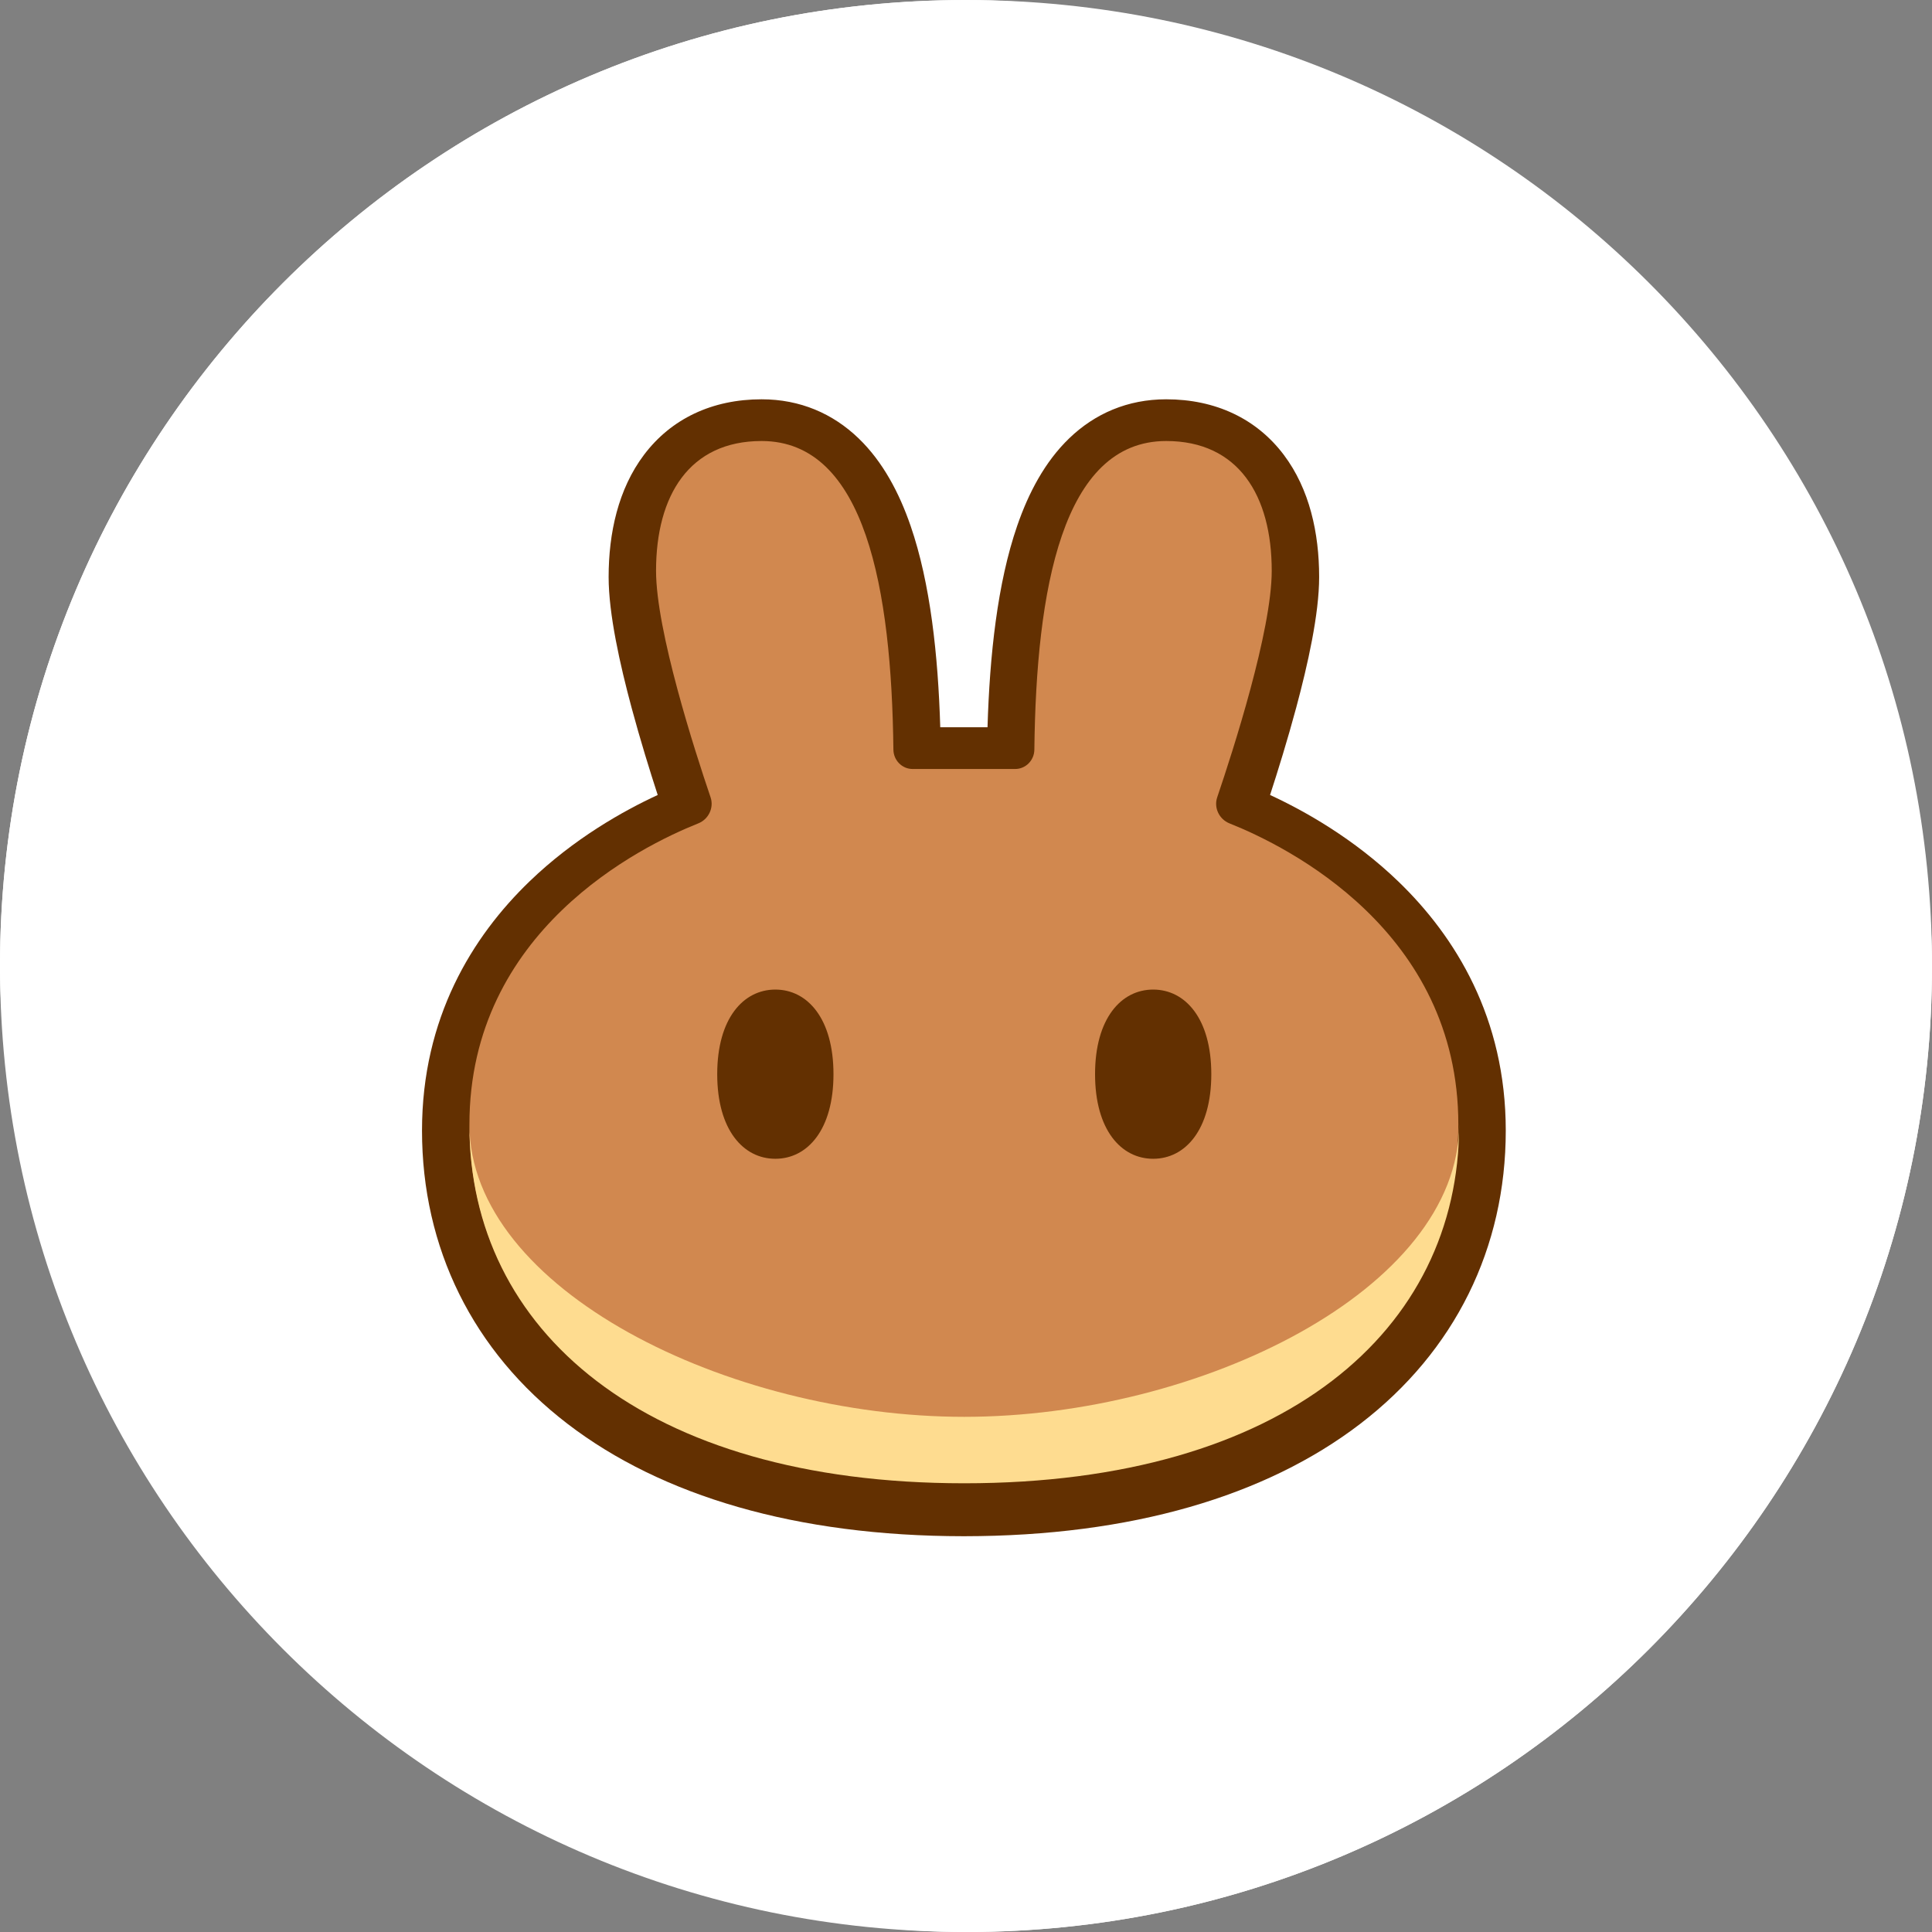 <svg width="160" height="160" viewBox="0 0 160 160" fill="none" xmlns="http://www.w3.org/2000/svg">
<rect x="0" y="0" width="160" height="160" fill="#808080" stroke="none"/>
<rect y="0.004" width="160" height="160" rx="80" fill="white"/>
<path d="M160 80C160 35.816 124.183 0 79.999 0C35.817 0 0 35.816 0 80C0 124.181 35.817 160 79.999 160C124.183 160 160 124.181 160 80Z" fill="white"/>
<mask id="mask0_1043_21989" style="mask-type:alpha" maskUnits="userSpaceOnUse" x="8" y="8" width="144" height="144">
<path d="M151.111 80C151.111 40.728 119.272 8.889 79.998 8.889C40.728 8.889 8.889 40.728 8.889 80C8.889 119.272 40.728 151.111 79.998 151.111C119.272 151.111 151.111 119.272 151.111 80Z" fill="url(#paint0_linear_1043_21989)"/>
<path d="M151.111 80C151.111 40.728 119.272 8.889 79.998 8.889C40.728 8.889 8.889 40.728 8.889 80C8.889 119.272 40.728 151.111 79.998 151.111C119.272 151.111 151.111 119.272 151.111 80Z" fill="white"/>
</mask>
<g mask="url(#mask0_1043_21989)">
<g clip-path="url(#clip0_1043_21989)">
<rect width="142.222" height="142.222" transform="translate(8.889 8.889)" fill="white"/>
<path d="M80 151.111C119.273 151.111 151.111 119.274 151.111 80C151.111 40.726 119.273 8.889 80 8.889C40.726 8.889 8.889 40.726 8.889 80C8.889 119.274 40.726 151.111 80 151.111Z" fill="white"/>
<path fill-rule="evenodd" clip-rule="evenodd" d="M79.79 127.223C65.951 127.212 54.803 123.891 47.014 117.926C39.131 111.89 34.949 103.323 34.949 93.63C34.949 84.29 39.122 77.556 43.843 73.003C47.543 69.436 51.626 67.151 54.469 65.837C53.826 63.864 53.024 61.281 52.306 58.613C51.346 55.043 50.404 50.854 50.404 47.785C50.404 44.152 51.196 40.503 53.332 37.668C55.588 34.673 58.985 33.068 63.072 33.068C66.266 33.068 68.977 34.253 71.1 36.297C73.129 38.25 74.48 40.844 75.412 43.549C77.051 48.301 77.689 54.272 77.868 60.23H81.782C81.961 54.272 82.599 48.301 84.238 43.549C85.17 40.844 86.521 38.25 88.55 36.297C90.673 34.253 93.384 33.068 96.578 33.068C100.665 33.068 104.062 34.673 106.318 37.668C108.454 40.503 109.246 44.152 109.246 47.785C109.246 50.854 108.304 55.043 107.344 58.613C106.626 61.281 105.824 63.864 105.181 65.837C108.024 67.151 112.107 69.436 115.807 73.003C120.528 77.556 124.701 84.29 124.701 93.63C124.701 103.323 120.519 111.89 112.636 117.926C104.847 123.891 93.699 127.212 79.86 127.223H79.79Z" fill="#633001"/>
<path d="M63.072 36.523C57.086 36.523 54.331 41.034 54.331 47.273C54.331 52.231 57.532 62.162 58.846 66.028C59.141 66.898 58.677 67.851 57.83 68.188C53.033 70.099 38.876 77.095 38.876 93.118C38.876 109.997 53.263 122.723 79.793 122.743C79.803 122.743 79.814 122.743 79.825 122.743C79.835 122.743 79.846 122.743 79.856 122.743C106.387 122.723 120.773 109.997 120.773 93.118C120.773 77.095 106.616 70.099 101.819 68.188C100.973 67.851 100.508 66.898 100.804 66.028C102.117 62.162 105.319 52.231 105.319 47.273C105.319 41.034 102.563 36.523 96.578 36.523C87.962 36.523 85.814 48.852 85.661 62.085C85.651 62.968 84.944 63.685 84.069 63.685H75.58C74.706 63.685 73.999 62.968 73.988 62.085C73.835 48.852 71.687 36.523 63.072 36.523Z" fill="#D1884F"/>
<path d="M79.856 117.336C60.363 117.336 38.91 106.795 38.876 93.15C38.876 93.171 38.876 93.193 38.876 93.214C38.876 110.106 53.286 122.839 79.856 122.839C106.427 122.839 120.837 110.106 120.837 93.214C120.837 93.193 120.837 93.171 120.837 93.15C120.803 106.795 99.35 117.336 79.856 117.336Z" fill="#FEDC90"/>
<path d="M69.025 88.959C69.025 93.566 66.869 95.965 64.211 95.965C61.552 95.965 59.397 93.566 59.397 88.959C59.397 84.352 61.552 81.952 64.211 81.952C66.869 81.952 69.025 84.352 69.025 88.959Z" fill="#633001"/>
<path d="M100.315 88.959C100.315 93.566 98.16 95.965 95.501 95.965C92.843 95.965 90.688 93.566 90.688 88.959C90.688 84.352 92.843 81.952 95.501 81.952C98.16 81.952 100.315 84.352 100.315 88.959Z" fill="#633001"/>
</g>
</g>
<defs>
<linearGradient id="paint0_linear_1043_21989" x1="17.255" y1="24.575" x2="139.608" y2="134.379" gradientUnits="userSpaceOnUse">
<stop stop-color="#00E599"/>
<stop offset="1" stop-color="#00AF92"/>
</linearGradient>
<clipPath id="clip0_1043_21989">
<rect width="142.222" height="142.222" fill="white" transform="translate(8.889 8.889)"/>
</clipPath>
</defs>
</svg>
